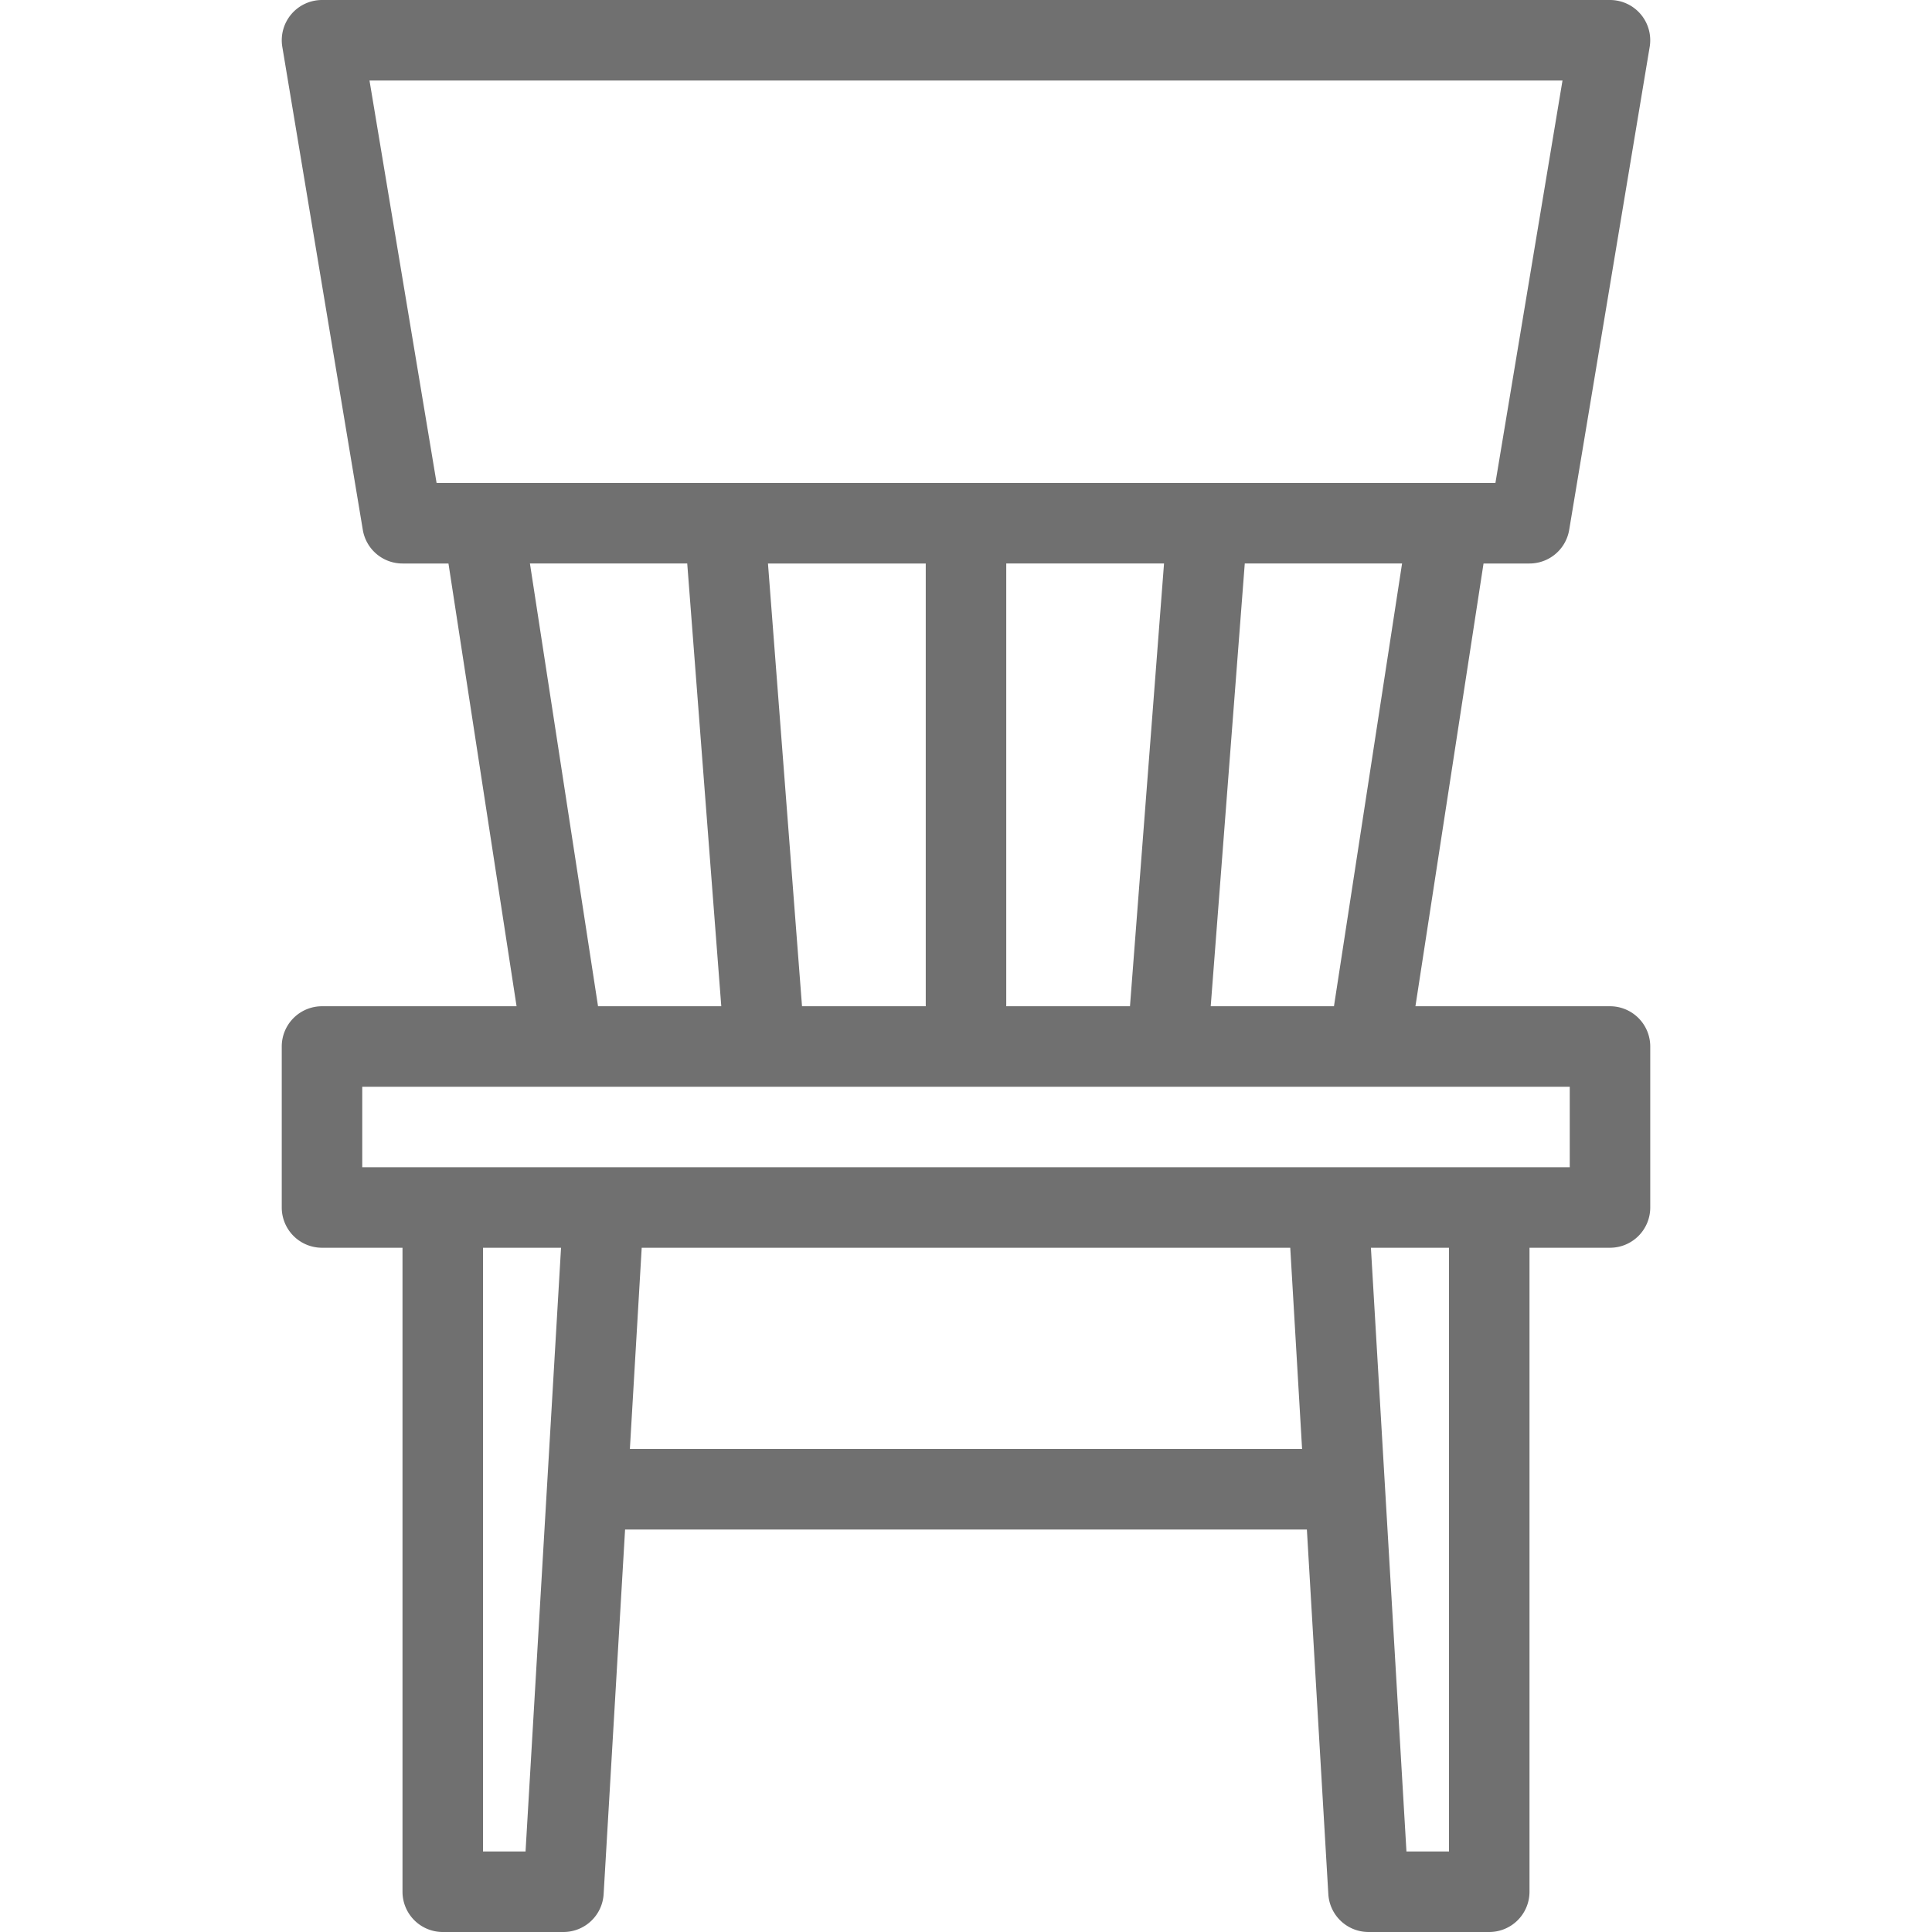 <svg t="1704810322159" class="icon" viewBox="0 0 1024 1024" version="1.1" xmlns="http://www.w3.org/2000/svg" p-id="1638" width="28" height="28"><path d="M832 576H192v42.667h640v-42.667z m-81.792-42.667H853.333a21.333 21.333 0 0 1 21.333 21.333v85.333a21.333 21.333 0 0 1-21.333 21.333h-42.667v341.333a21.333 21.333 0 0 1-21.333 21.333h-64a21.333 21.333 0 0 1-21.291-20.075L692.672 810.667H331.307l-11.371 193.259A21.333 21.333 0 0 1 298.667 1024h-64a21.333 21.333 0 0 1-21.333-21.333V661.333H170.667a21.333 21.333 0 0 1-21.333-21.333v-85.333a21.333 21.333 0 0 1 21.333-21.333h103.125l-36.096-234.667H213.333a21.333 21.333 0 0 1-21.035-17.835l-42.667-256A21.333 21.333 0 0 1 170.667 0h682.667a21.333 21.333 0 0 1 21.035 24.832l-42.667 256A21.333 21.333 0 0 1 810.667 298.667h-24.363l-36.096 234.667z m-43.179 0l36.096-234.667h-83.371l-18.048 234.667h65.323z m-108.117 0l18.048-234.667H533.333v234.667h65.579zM490.667 533.333V298.667h-83.627l18.048 234.667H490.667z m-108.373 0l-18.048-234.667h-83.371l36.096 234.667h65.323z m-42.176 128l-6.272 106.667H690.133l-6.272-106.667H340.117zM768 661.333h-41.387l18.837 320H768V661.333zM278.549 981.333l18.816-320H256v320h22.549zM828.16 42.667H195.84l35.563 213.333h561.195L828.16 42.667z" fill="#707070" p-id="1639"></path></svg>